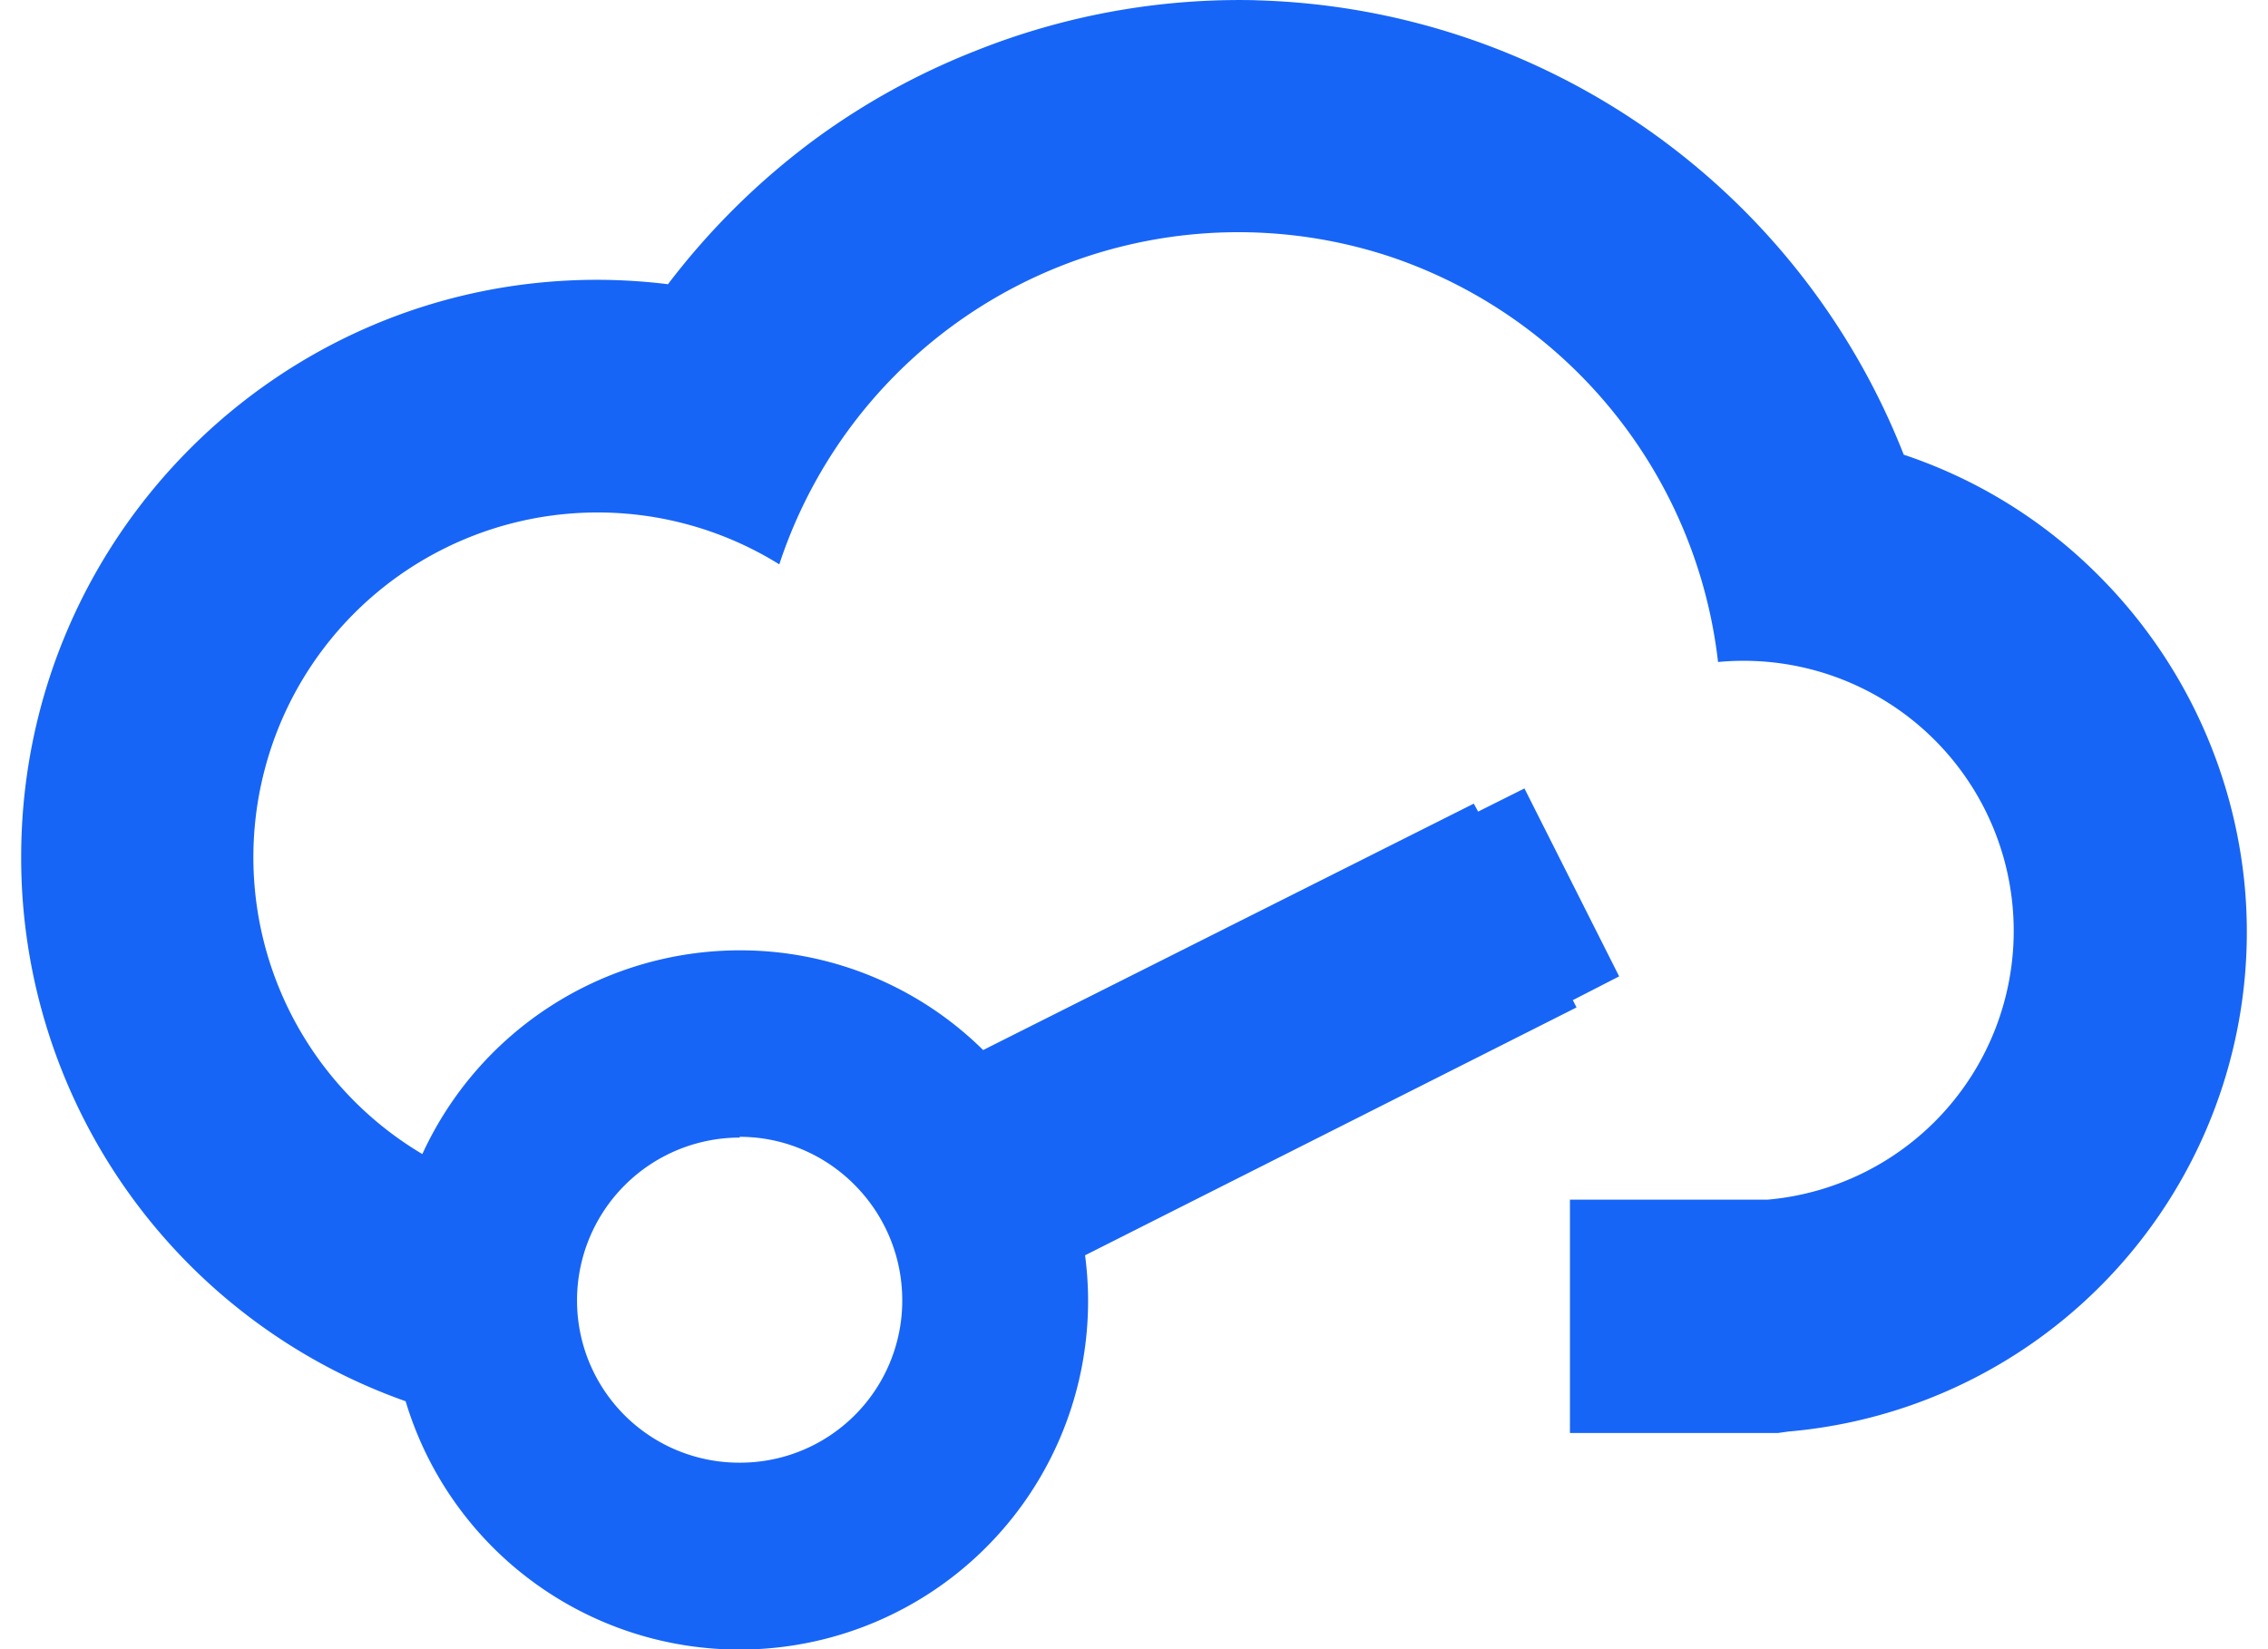 <svg fill="#1765F6" role="img" viewBox="0 0 33 24" xmlns="http://www.w3.org/2000/svg"><title>EasyEDA</title><path d="M18.268 0.003a10.35 10.35 0 0 0-4.069 0.735 10.35 10.35 0 0 0-2.334 1.283 10.613 10.613 0 0 0-2.146 2.115 8.512 8.512 0 0 0-1.031-0.064C4.059 4.072 0.308 7.832 0.308 12.473a8.389 8.389 0 0 0 5.594 7.919 5.072 5.072 0 0 0 9.886-2.124l7.151-3.607-0.054-0.106 0.674-0.346-1.378-2.735-0.674 0.337-0.063-0.116-7.139 3.586a5.029 5.029 0 0 0-3.545-1.451 5.087 5.087 0 0 0-4.615 2.965 5.024 5.024 0 0 1-2.294-5.594 5.006 5.006 0 0 1 7.488-2.988 7.032 7.032 0 0 1 8.885-4.479 7.071 7.071 0 0 1 4.774 5.9 3.931 3.931 0 0 1 4.302 3.912 3.925 3.925 0 0 1-3.576 3.912h-2.881v3.396h3.028l0.149-0.021a7.296 7.296 0 0 0 6.645-7.897 7.366 7.366 0 0 0-2.123-4.554A7.226 7.226 0 0 0 27.7 6.617a10.424 10.424 0 0 0-9.432-6.613ZM10.762 16.544c1.302 0 2.365 1.067 2.366 2.377a2.359 2.359 0 0 1-2.366 2.365 2.359 2.359 0 0 1-2.366-2.365 2.369 2.369 0 0 1 2.366-2.366Z"/></svg>